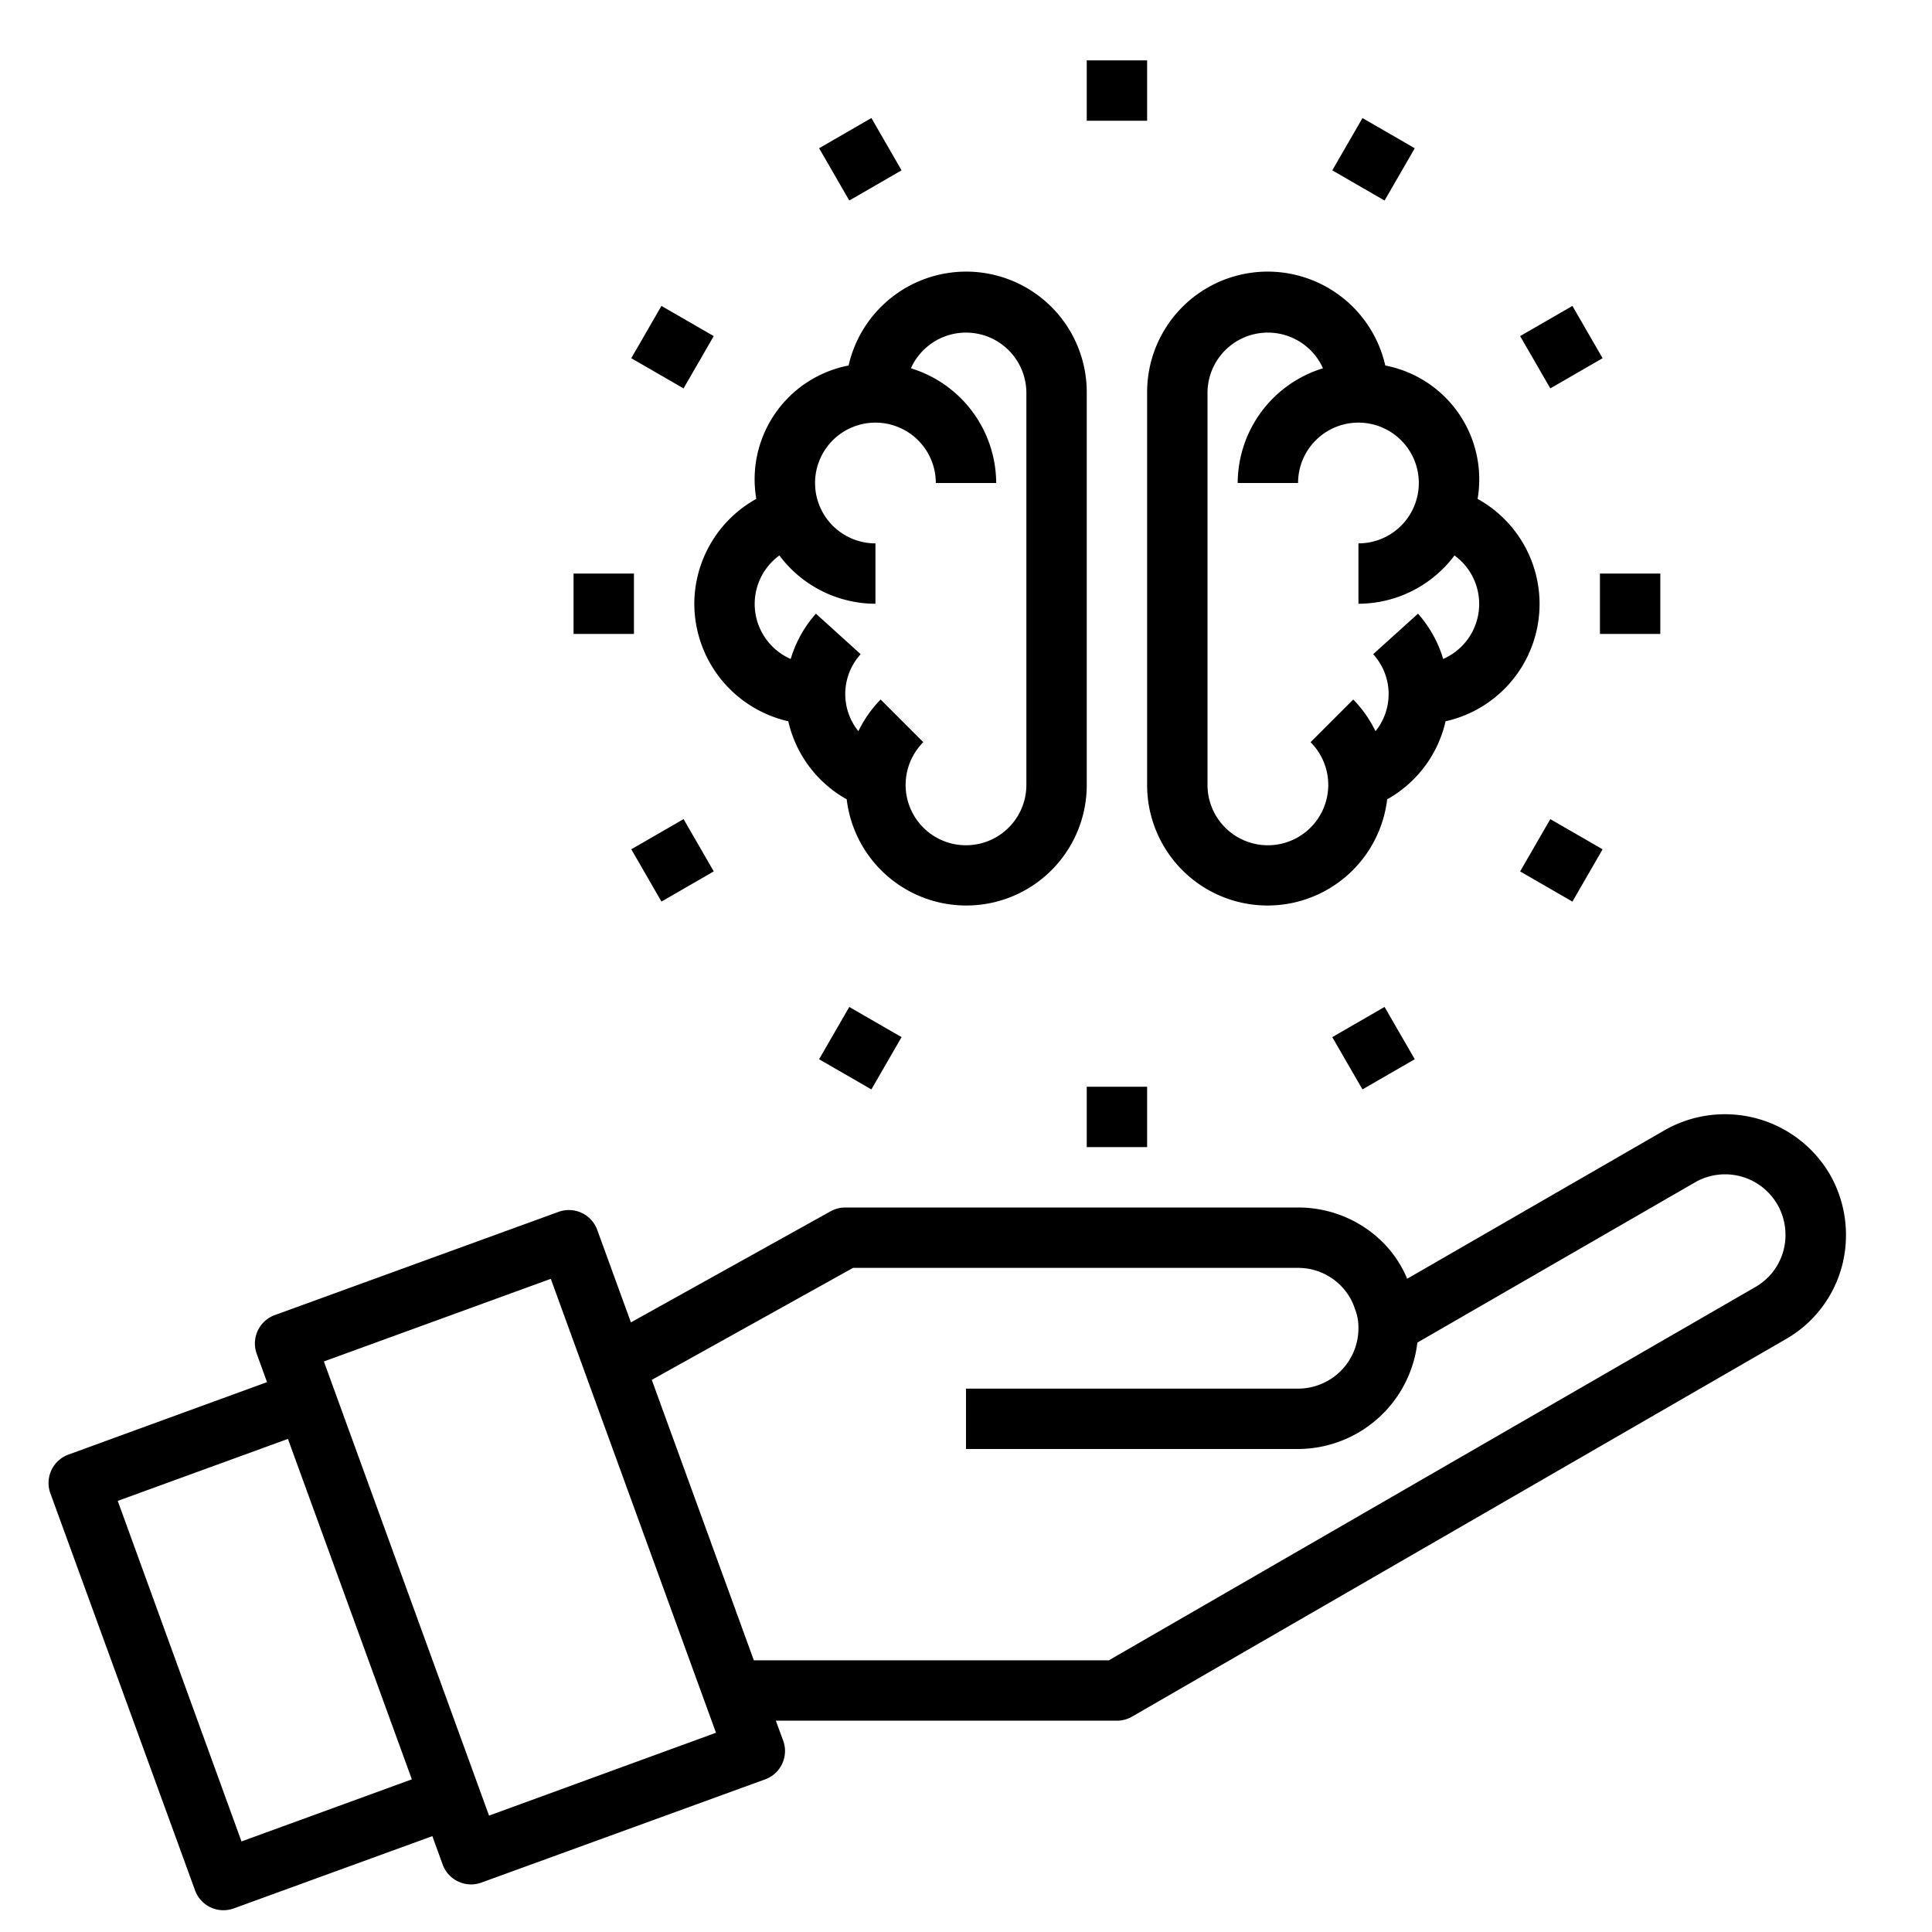 <svg xmlns="http://www.w3.org/2000/svg" viewBox="0 0 64 64" x="0px" y="0px"><g><path d="M60.615,38.9a4.029,4.029,0,0,0-5.465-1.464L46.615,42.36a3.791,3.791,0,0,0-.788-1.187A3.971,3.971,0,0,0,43,40H28a1,1,0,0,0-.486.126L20.9,43.806l-1.115-3.062a1,1,0,0,0-1.281-.6l-9.4,3.42a1,1,0,0,0-.6,1.282l.342.939-6.578,2.4a1,1,0,0,0-.6,1.281L6.461,62.619a1,1,0,0,0,1.282.6l6.579-2.395.342.94a1,1,0,0,0,1.281.6l9.4-3.42a1,1,0,0,0,.6-1.281L25.7,57H37a1,1,0,0,0,.5-.134l21.65-12.5a3.96,3.96,0,0,0,2-3.466A4.03,4.03,0,0,0,60.615,38.9ZM8,61,3.9,49.719l5.638-2.053,4.105,11.277Zm8.2-.856L10.729,45.1l7.517-2.737L23.718,57.4ZM58.15,42.634,36.732,55H24.972l-3.381-9.29L28.259,42H43a1.985,1.985,0,0,1,1.412.586,1.926,1.926,0,0,1,.472.773A1.665,1.665,0,0,1,45,44a2,2,0,0,1-2,2H32v2H43a3.992,3.992,0,0,0,3.952-3.525l9.194-5.306a2,2,0,0,1,3,1.731A1.981,1.981,0,0,1,58.15,42.634Z"></path><path d="M23,20a4,4,0,0,0,3.113,3.893,3.969,3.969,0,0,0,1.935,2.585A3.99,3.99,0,0,0,36,26V13a3.994,3.994,0,0,0-7.889-.892,3.84,3.84,0,0,0-3.058,4.418A3.987,3.987,0,0,0,23,20Zm2.818-1.6A3.981,3.981,0,0,0,29,20V18a2,2,0,1,1,2-2h2a3.991,3.991,0,0,0-2.825-3.8A2,2,0,0,1,34,13V26a2,2,0,1,1-3.414-1.414l-1.414-1.414a3.972,3.972,0,0,0-.737,1.05,1.96,1.96,0,0,1,.076-2.551l-1.482-1.342a3.941,3.941,0,0,0-.836,1.5,1.988,1.988,0,0,1-.375-3.429Z"></path><path d="M38,26a3.99,3.99,0,0,0,7.952.478,3.967,3.967,0,0,0,1.935-2.585,3.98,3.98,0,0,0,1.06-7.367,3.84,3.84,0,0,0-3.058-4.418A3.994,3.994,0,0,0,38,13Zm2-13a2,2,0,0,1,3.825-.8A3.991,3.991,0,0,0,41,16h2a2,2,0,1,1,2,2v2a3.98,3.98,0,0,0,3.182-1.6,1.988,1.988,0,0,1-.375,3.429,3.958,3.958,0,0,0-.834-1.5l-1.485,1.342a1.958,1.958,0,0,1,.077,2.551,3.972,3.972,0,0,0-.737-1.05l-1.414,1.414A2,2,0,1,1,40,26Z"></path><rect x="36" y="2" width="2" height="2"></rect><rect x="27.5" y="4.277" width="2" height="2" transform="translate(1.179 14.954) rotate(-29.995)"></rect><rect x="21.277" y="10.5" width="2" height="2" transform="translate(1.179 25.042) rotate(-59.998)"></rect><rect x="19" y="19" width="2" height="2"></rect><rect x="21.278" y="27.5" width="2" height="2" transform="translate(-11.264 14.954) rotate(-29.995)"></rect><rect x="27.5" y="33.722" width="2" height="2" transform="translate(-15.82 42.047) rotate(-60.005)"></rect><rect x="36" y="36" width="2" height="2"></rect><rect x="44.5" y="33.722" width="2" height="2" transform="translate(-11.265 27.397) rotate(-29.995)"></rect><rect x="50.722" y="27.5" width="2" height="2" transform="translate(1.182 59.048) rotate(-60.005)"></rect><rect x="53" y="19" width="2" height="2"></rect><rect x="50.722" y="10.5" width="2" height="2" transform="translate(1.178 27.397) rotate(-29.995)"></rect><rect x="44.5" y="4.277" width="2" height="2" transform="translate(18.183 42.045) rotate(-60.005)"></rect></g></svg>